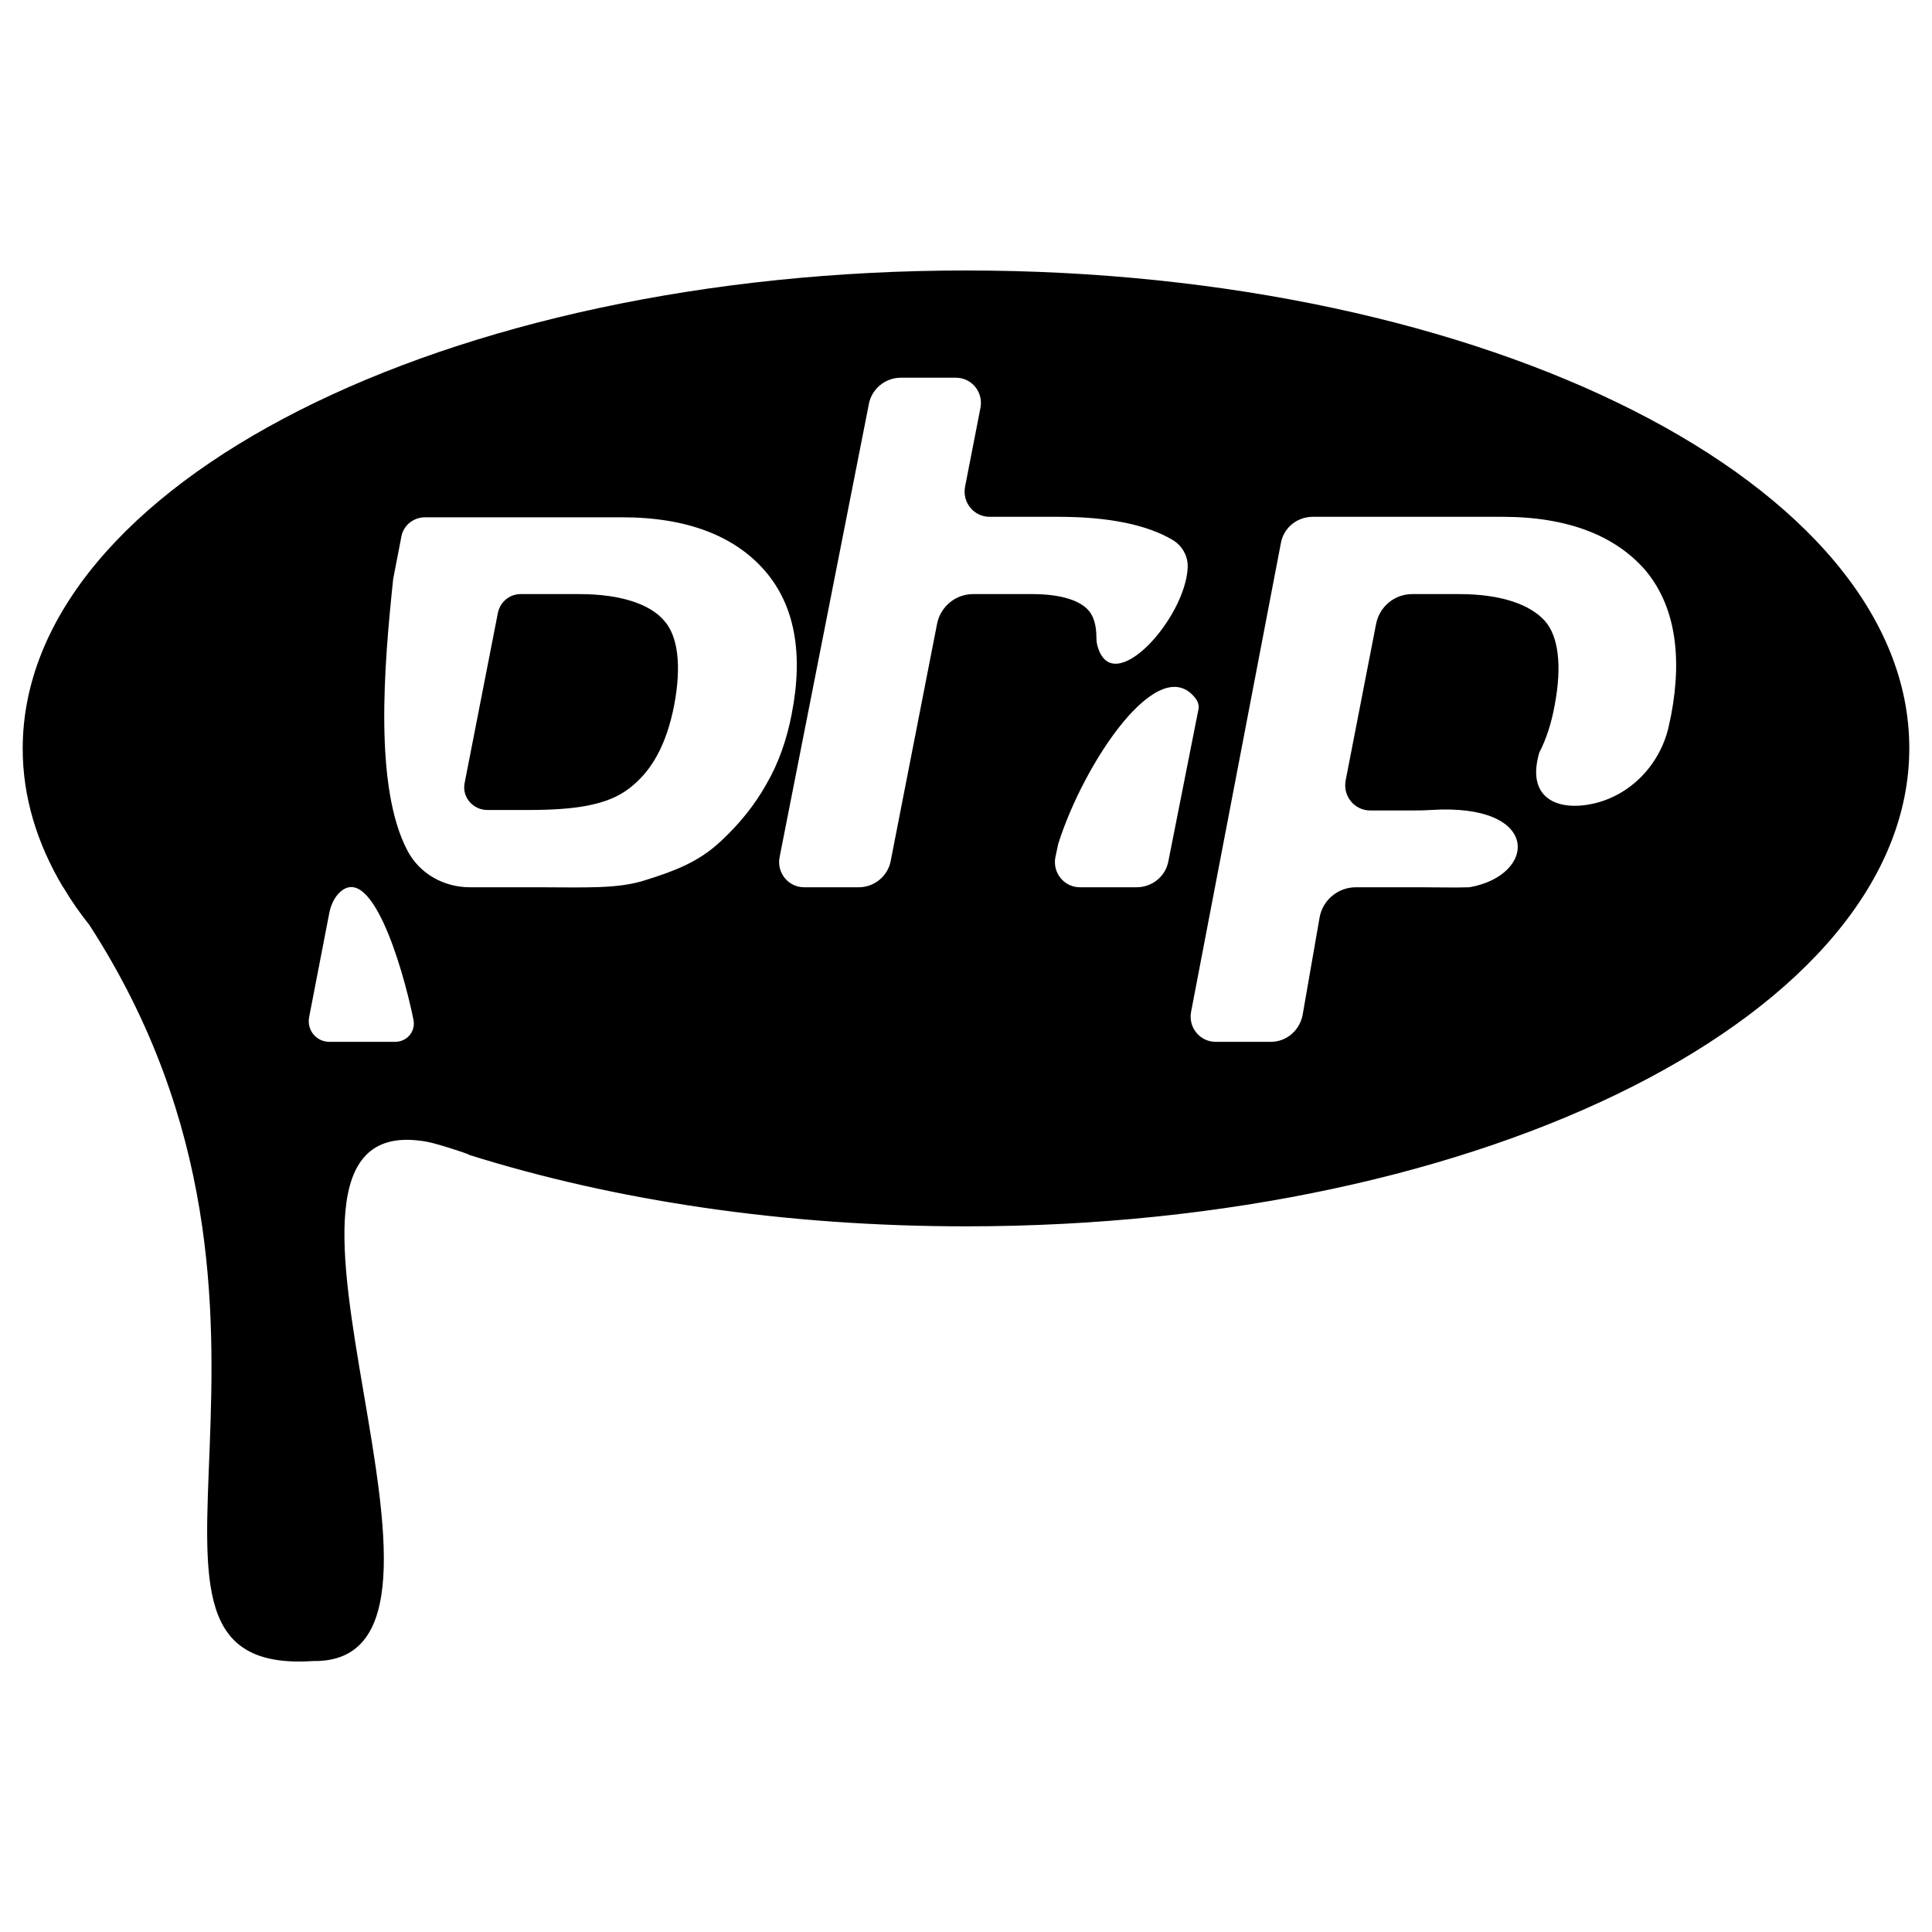 <?xml version="1.0" encoding="utf-8"?>
<!-- Generator: Adobe Illustrator 23.0.1, SVG Export Plug-In . SVG Version: 6.00 Build 0)  -->
<svg version="1.1"
	 id="svg4" inkscape:version="0.92.1 r15371" sodipodi:docname="php.svg" xmlns:cc="http://creativecommons.org/ns#" xmlns:dc="http://purl.org/dc/elements/1.1/" xmlns:inkscape="http://www.inkscape.org/namespaces/inkscape" xmlns:rdf="http://www.w3.org/1999/02/22-rdf-syntax-ns#" xmlns:sodipodi="http://sodipodi.sourceforge.net/DTD/sodipodi-0.dtd" xmlns:svg="http://www.w3.org/2000/svg"
	 xmlns="http://www.w3.org/2000/svg" xmlns:xlink="http://www.w3.org/1999/xlink" x="0px" y="0px" viewBox="0 0 400 400"
	 style="enable-background:new 0 0 400 400;" xml:space="preserve">
<sodipodi:namedview  bordercolor="#666666" borderopacity="1" gridtolerance="10" guidetolerance="10" id="namedview6" inkscape:current-layer="svg4" inkscape:cx="69.166462" inkscape:cy="65.987465" inkscape:pageopacity="0" inkscape:pageshadow="2" inkscape:window-height="705" inkscape:window-maximized="1" inkscape:window-width="1366" inkscape:window-x="-8" inkscape:window-y="245" inkscape:zoom="2" objecttolerance="10" pagecolor="#ffffff" showgrid="false">
	</sodipodi:namedview>
<g>
	<path d="M119.9,123h-12.1c-2.3,0-4.2,1.6-4.7,3.8l-6.9,35.3c-0.6,2.9,1.7,5.6,4.7,5.6h8.4c9.4,0,16.4-0.9,21-4.5
		c4.6-3.5,7.7-9,9.3-17.3c1.5-8,0.8-14.2-2.1-17.4C134.7,125.2,128.8,123,119.9,123z"/>
	<path d="M200,56C92.2,56,4.7,100.3,4.7,155c0,9.9,2.9,19.5,8.3,28.6h0c0,0,0.1,0.1,0.1,0.1c1.6,2.7,3.4,5.3,5.4,7.8
		c53,81.9-2,155.6,46.3,152.4c40.3,0.7-19.9-113.5,22.4-107.7c1.7,0.2,3.3,0.7,5,1.2c1.6,0.5,3.2,1,4.8,1.6c0,0,0.1,0,0.1,0.1l0,0
		c29.9,9.4,65.1,14.8,102.9,14.8c107.8,0,195.3-44.3,195.3-99S307.8,56,200,56z M81.8,215.7H68.2c-2.7,0-4.7-2.4-4.2-5.1l4.2-21.7
		c0.3-1.4,0.9-2.8,1.8-3.8c6.6-7.2,13.2,14.3,15.6,26C86.1,213.5,84.3,215.7,81.8,215.7z M149.2,174.2c-4.7,4.4-9.8,6.2-15.5,8
		c-5.7,1.9-13,1.5-21.8,1.5H97.3c-5.4,0-10.4-2.8-12.9-7.5c-7-13.2-4.9-38.3-3-56.3l0,0l1.7-8.8c0.4-2.3,2.5-4,4.9-4h40.8
		c13.5,0,23.3,3.9,29.5,11c6.2,7.1,8.1,17.1,5.6,29.8c-1,5.2-2.7,10.1-5.2,14.4C156.3,166.6,153.1,170.6,149.2,174.2z M201.5,123
		c-3.7,0-6.8,2.6-7.5,6.2l-9.6,49.1c-0.6,3.1-3.4,5.4-6.6,5.4h-11.3c-3.3,0-5.7-3-5.1-6.2l18.5-93.9c0.6-3.1,3.4-5.4,6.6-5.4h11.4
		c3.3,0,5.7,3,5.1,6.2l-3.2,16.4c-0.6,3.2,1.8,6.2,5.1,6.2h14.3c10.5,0,18.4,1.7,23.6,4.8c2,1.2,3.2,3.4,3.1,5.7
		c-0.5,10.6-15.4,27.1-18.6,16.5c-0.2-0.6-0.3-1.3-0.3-2c0-2.6-0.6-4.5-1.7-5.7c-1.8-2-5.7-3.3-11.6-3.3H201.5z M235.3,183.7h-11.7
		c-3.3,0-5.7-3-5.1-6.2l0.6-2.8c5.3-16.8,20.9-40.2,28.5-30c0.5,0.7,0.7,1.5,0.5,2.3l-6.2,31.3C241.3,181.5,238.5,183.7,235.3,183.7
		z M346,148c-0.2,1-0.4,1.9-0.6,2.8c-1.9,7.7-7.9,13.9-15.6,15.6c-7.3,1.6-13.9-1.1-11.1-10.6c1.4-2.7,2.5-6,3.2-9.9
		c1.5-8,0.8-14.2-2.1-17.4c-3-3.3-8.9-5.5-17.7-5.5h-9.7c-3.7,0-6.8,2.6-7.5,6.2l-6.3,32.4c-0.6,3.2,1.8,6.2,5.1,6.2h7.9
		c1.6,0,3.1,0,4.6-0.1l0,0c23.1-1.5,22,13.6,8,16c0,0,0,0,0,0c-3.1,0.1-6.4,0-10,0h-13.5c-3.7,0-6.9,2.7-7.5,6.3l-3.5,20.1
		c-0.6,3.2-3.3,5.6-6.6,5.6h-11.4c-3.3,0-5.7-3-5.1-6.2l18.6-97.1c0.6-3.2,3.4-5.4,6.6-5.4h39.3c13.5,0,23.3,3.9,29.5,11
		C346.6,125.1,348.4,135.3,346,148z"/>
</g>
</svg>
